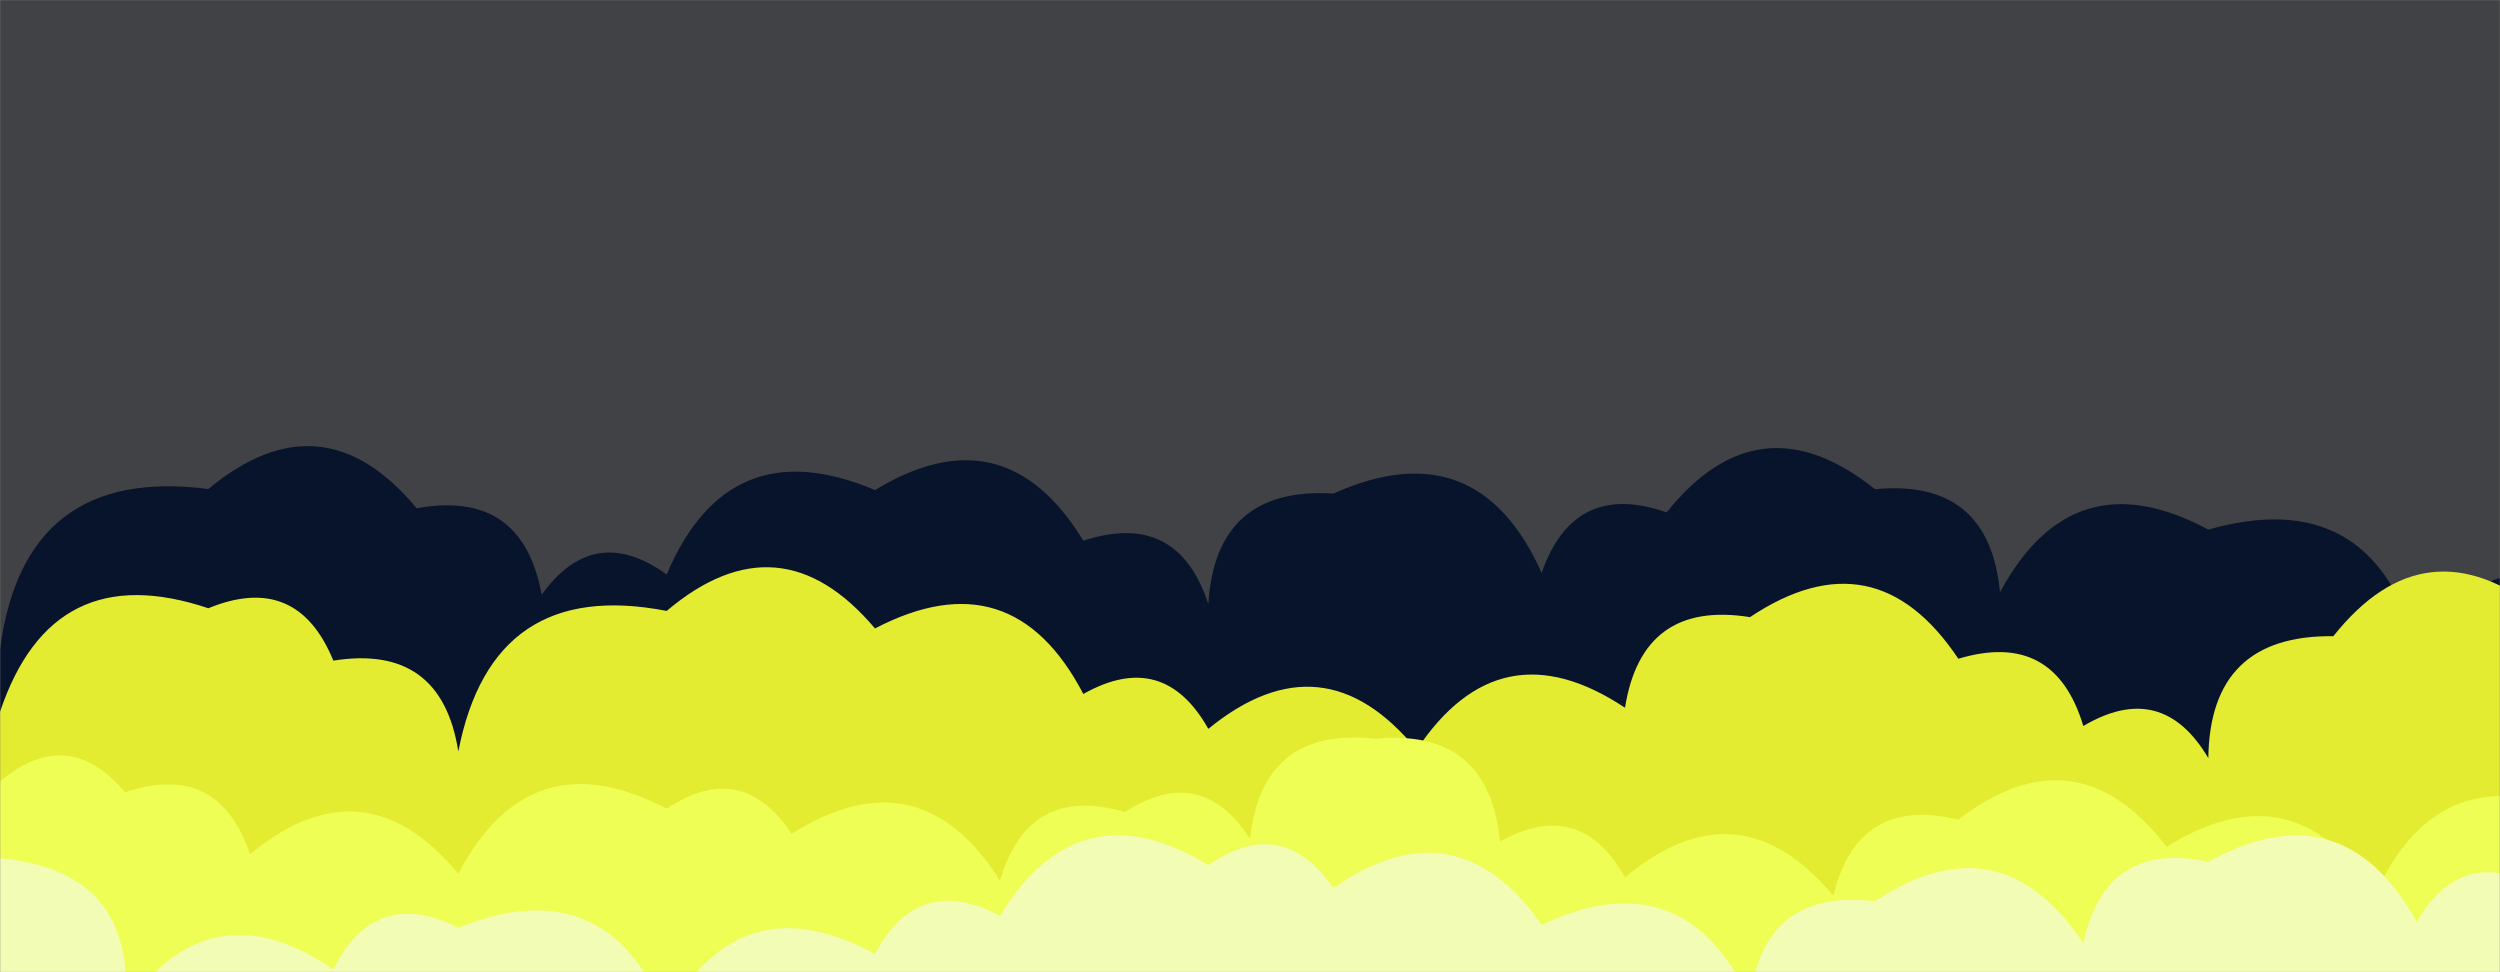 <svg xmlns="http://www.w3.org/2000/svg" version="1.1" xmlns:xlink="http://www.w3.org/1999/xlink" xmlns:svgjs="http://svgjs.com/svgjs" width="1440" height="560" preserveAspectRatio="none" viewBox="0 0 1440 560"><rect x="0" y="0" width="1440" height="560" fill="#808080" stroke="none"/><g mask="url(&quot;#SvgjsMask1009&quot;)" fill="none"><rect width="1440" height="560" x="0" y="0" fill="rgba(65, 66, 69, 1)"></rect><path d="M1512 560L0 560 L0 374.18Q13.75 267.93, 120 281.67Q185.55 227.22, 240 292.76Q300.9 281.66, 312 342.57Q342.16 300.73, 384 330.89Q419.7 246.59, 504 282.29Q578.58 236.87, 624 311.45Q678.23 293.68, 696 347.91Q700.2 280.11, 768 284.3Q850.83 247.13, 888 329.96Q906.58 276.54, 960 295.12Q1013.33 228.45, 1080 281.78Q1145.7 275.48, 1152 341.17Q1193.94 263.11, 1272 305.05Q1365.45 278.5, 1392 371.95Q1441.41 301.36, 1512 350.77z" fill="rgba(8, 20, 43, 1)"></path><path d="M1464 560L0 560 L0 410.04Q30.16 320.2, 120 350.35Q171.08 329.43, 192 380.51Q254.16 370.67, 264 432.83Q283.53 332.36, 384 351.89Q449.05 296.94, 504 361.99Q582.87 320.86, 624 399.73Q670.04 373.77, 696 419.82Q762.04 365.86, 816 431.89Q863.88 359.77, 936 407.65Q945.91 345.56, 1008 355.47Q1079.99 307.46, 1128 379.45Q1183.37 362.81, 1200 418.18Q1245.24 391.42, 1272 436.66Q1272.9 365.56, 1344 366.46Q1397.14 299.6, 1464 352.74z" fill="rgba(227, 236, 48, 1)"></path><path d="M1488 560L0 560 L0 450.11Q39.12 417.23, 72 456.34Q125.86 438.2, 144 492.06Q209.62 437.68, 264 503.3Q305.25 424.55, 384 465.79Q427.24 437.03, 456 480.28Q529.47 433.75, 576 507.21Q592.26 451.47, 648 467.73Q691.68 439.41, 720 483.09Q727.23 418.32, 792 425.55Q857.58 419.13, 864 484.7Q910.37 459.07, 936 505.44Q1001.24 450.68, 1056 515.92Q1070.1 458.02, 1128 472.12Q1195.82 419.94, 1248 487.75Q1321.92 441.68, 1368 515.6Q1405.21 432.81, 1488 470.03z" fill="rgba(238, 254, 84, 1)"></path><path d="M1464 560L0 560 L0 494.37Q79.19 501.56, 72 580.75Q120.81 509.56, 192 558.37Q215.98 510.35, 264 534.33Q349.44 499.77, 384 585.2Q426.13 507.33, 504 549.45Q529.03 502.49, 576 527.52Q621.39 452.91, 696 498.31Q738.61 468.91, 768 511.52Q838.59 462.11, 888 532.69Q969.49 494.18, 1008 575.68Q1015.71 511.38, 1080 519.09Q1152.14 471.24, 1200 543.38Q1212.49 483.87, 1272 496.36Q1349.34 453.69, 1392 531.03Q1418.6 485.63, 1464 512.22z" fill="rgba(242, 252, 180, 1)"></path></g><defs><mask id="SvgjsMask1009"><rect width="1440" height="560" fill="#ffffff"></rect></mask></defs></svg>